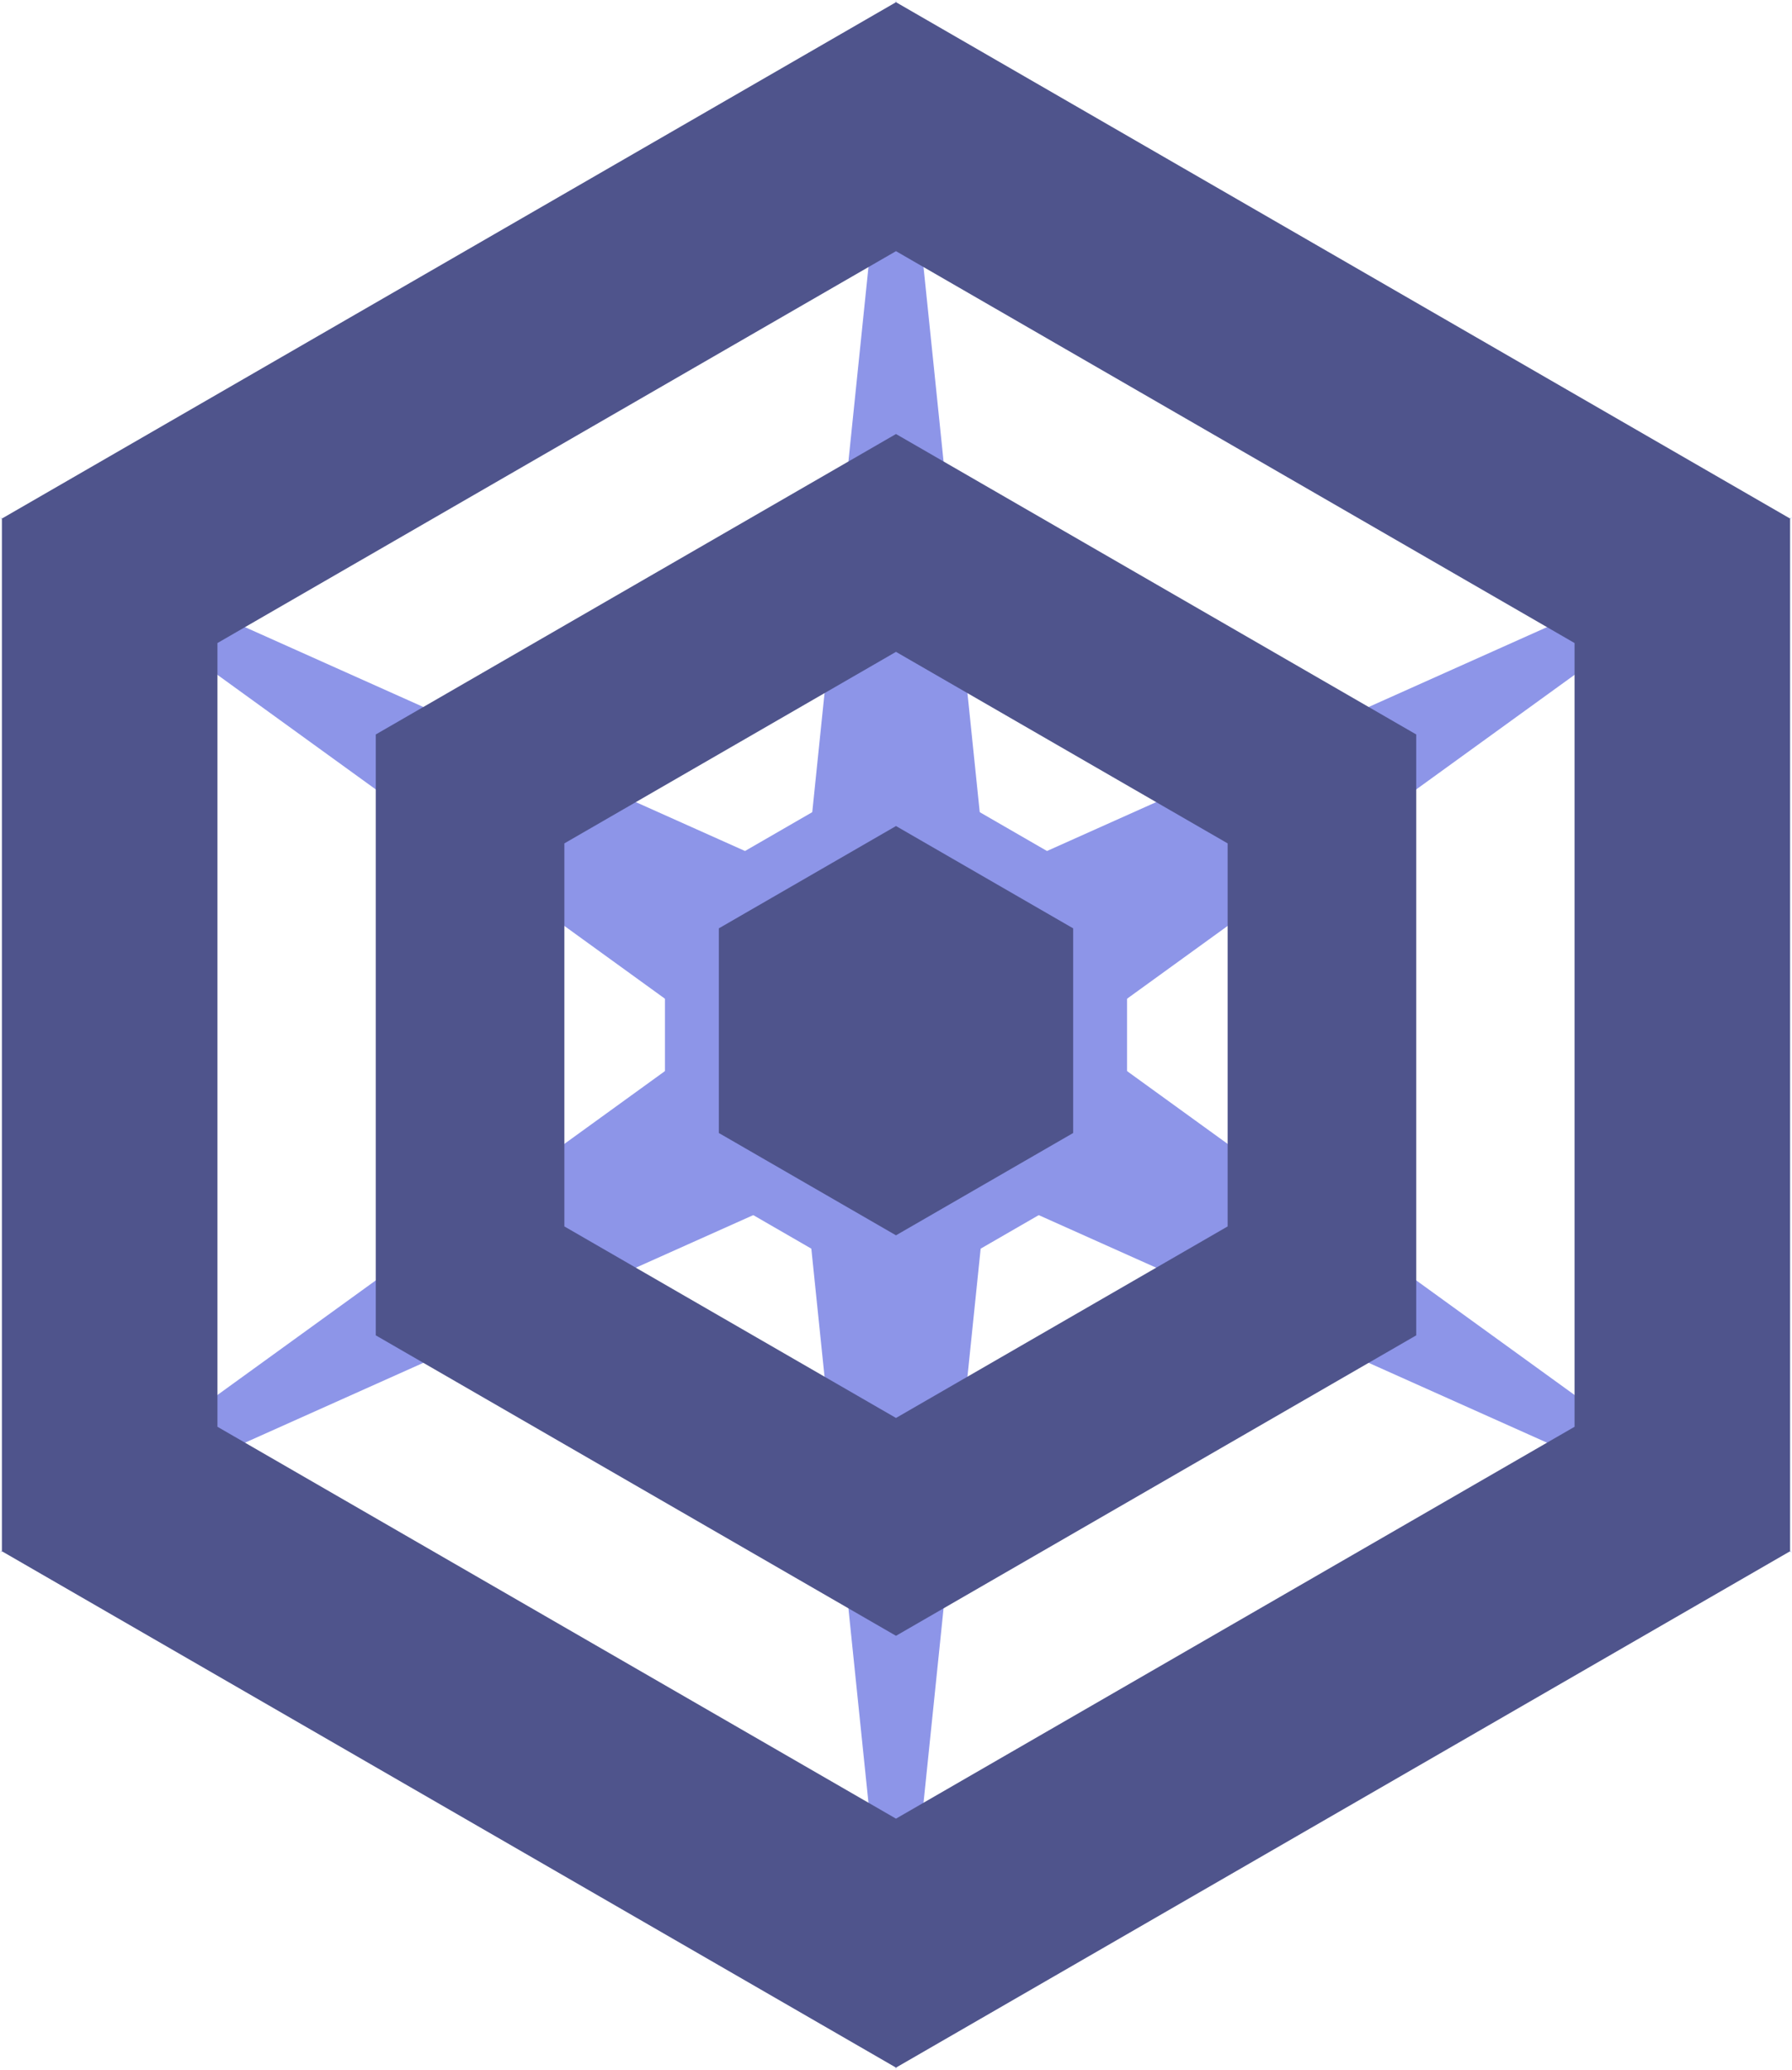 <svg id="Layer_2" data-name="Layer 2" xmlns="http://www.w3.org/2000/svg" viewBox="0 0 1662.77 1920"><defs><style>.cls-1{fill:#8d95e8;}.cls-2,.cls-4{fill:none;stroke:#4f548c;}.cls-2,.cls-3,.cls-4{stroke-miterlimit:10;}.cls-2{stroke-width:200px;}.cls-3{fill:#4f548c;stroke:#8d95e8;stroke-width:50px;}.cls-4{stroke-width:175px;}</style></defs><g id="Layer_5" data-name="Layer 5"><polygon class="cls-1" points="831.38 0 915.38 814.51 1662.77 480 999.38 960 1662.77 1440 915.38 1105.49 831.38 1920 747.38 1105.49 0 1440 663.38 960 0 480 747.38 814.51 831.38 0"/></g><polygon class="cls-2" points="1561 1381.24 831.38 1802.48 101.77 1381.24 101.77 538.76 831.38 117.52 1561 538.76 1561 1381.24"/><polygon class="cls-3" points="1020.78 1065.42 831.38 1174.77 641.99 1065.42 641.99 846.73 831.38 737.38 1020.78 846.73 1020.78 1065.42"/><polygon class="cls-4" points="1226.6 1188.18 831.38 1416.36 436.17 1188.18 436.17 731.82 831.38 503.64 1226.6 731.82 1226.6 1188.18"/><line class="cls-4" x1="1318.09" y1="828.41" x2="1318.09" y2="828.41"/></svg>
